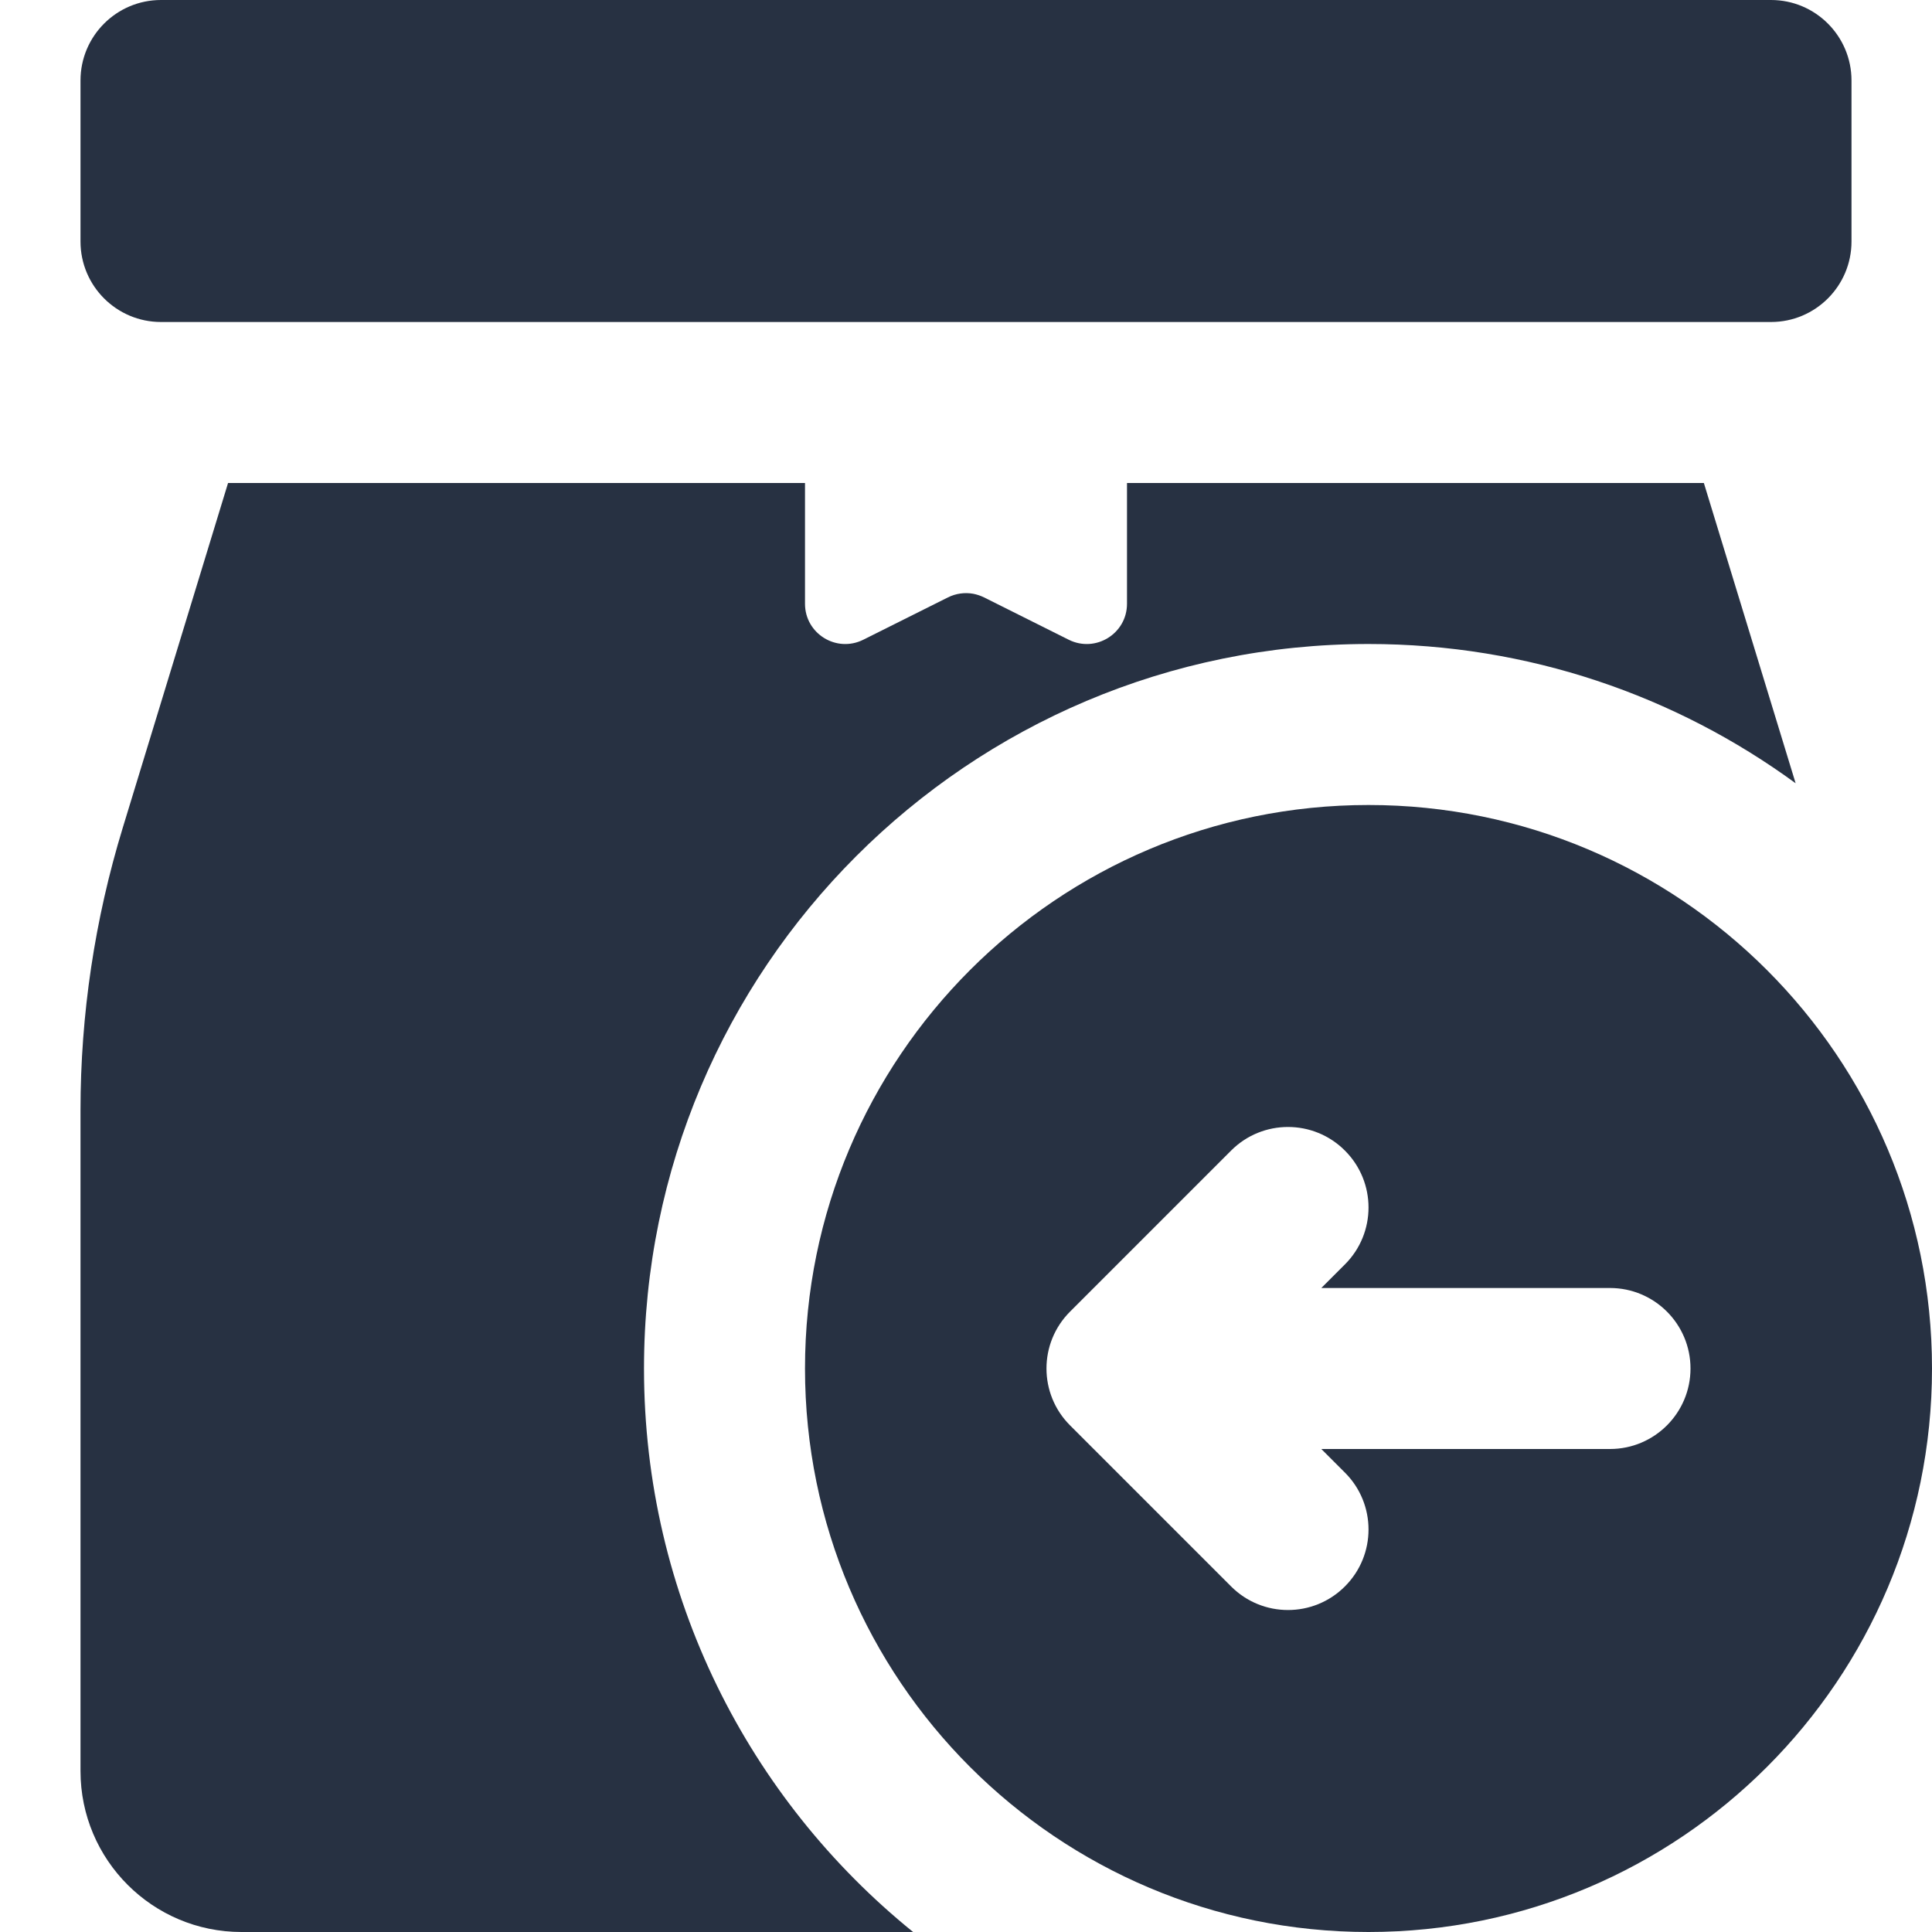 <svg width="24" height="24" viewBox="0 0 24 24" fill="none" xmlns="http://www.w3.org/2000/svg">
<path d="M2 0C1.448 0 1 0.448 1 1V3C1 3.552 1.448 4 2 4H22C22.552 4 23 3.552 23 3V1C23 0.448 22.552 0 22 0H2Z" fill="#273142"/>
<path d="M10 6H2.833L1.524 10.286C1.177 11.422 1 12.604 1 13.792V22C1 23.105 1.896 24 3 24H11.343C9.304 22.35 8 19.827 8 17C8 12.029 12.029 8 17 8C18.984 8 20.818 8.642 22.306 9.73L21.166 6H14V7.5C14 7.872 13.609 8.113 13.276 7.947L12.224 7.421C12.181 7.4 12.136 7.385 12.09 7.376C11.985 7.357 11.874 7.372 11.776 7.421L10.724 7.947C10.391 8.113 10 7.872 10 7.5V6Z" fill="#273142"/>
<path fill-rule="evenodd" clip-rule="evenodd" d="M24 17C24 20.866 20.866 24 17 24C13.134 24 10 20.866 10 17C10 13.134 13.134 10 17 10C20.866 10 24 13.134 24 17ZM16.707 14.293C17.098 14.683 17.098 15.317 16.707 15.707L16.414 16H20C20.552 16 21 16.448 21 17C21 17.552 20.552 18 20 18H16.414L16.707 18.293C17.098 18.683 17.098 19.317 16.707 19.707C16.317 20.098 15.683 20.098 15.293 19.707L13.293 17.707C12.902 17.317 12.902 16.683 13.293 16.293L15.293 14.293C15.683 13.902 16.317 13.902 16.707 14.293Z" fill="#273142"/>
</svg>
